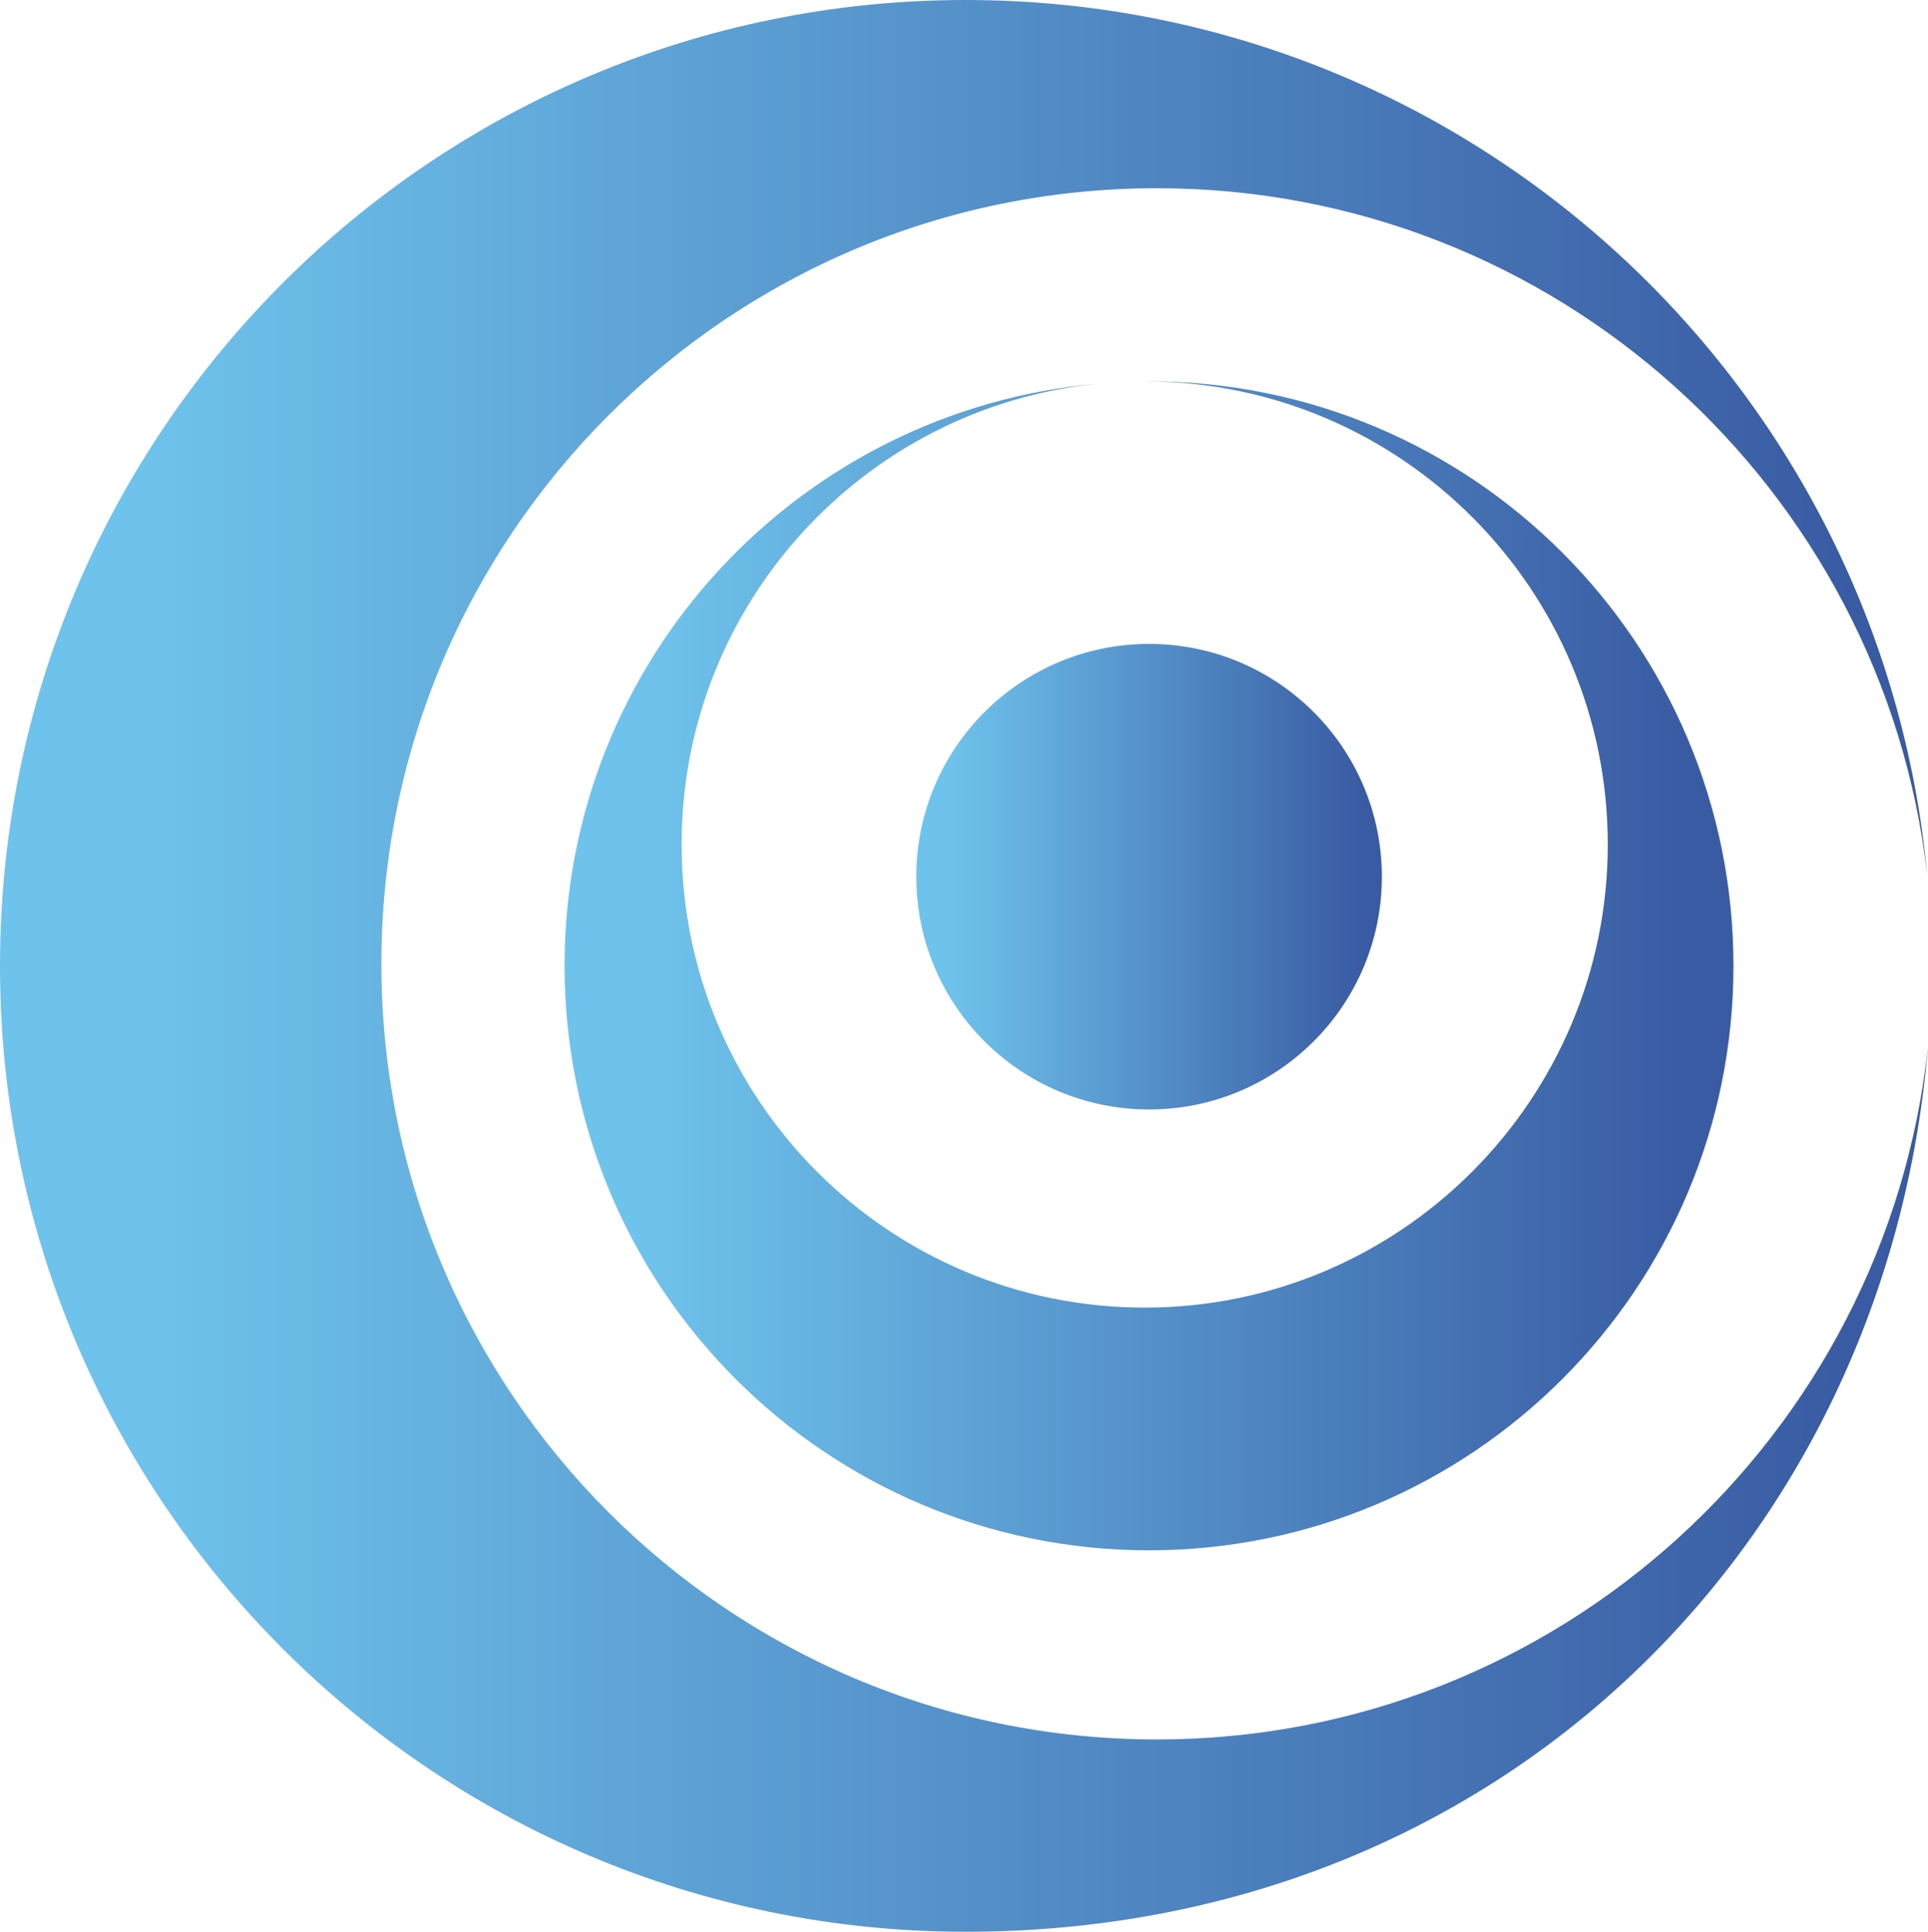 <?xml version="1.0" encoding="UTF-8"?>
<svg id="Capa_2" xmlns="http://www.w3.org/2000/svg" xmlns:xlink="http://www.w3.org/1999/xlink" viewBox="0 0 334.77 335.4">
  <defs>
    <style>
      .cls-1 {
        fill: url(#linear-gradient-2);
      }

      .cls-2 {
        fill: url(#linear-gradient-3);
      }

      .cls-3 {
        fill: url(#linear-gradient);
      }
    </style>
    <linearGradient id="linear-gradient" x1="0" y1="167.7" x2="334.77" y2="167.7" gradientUnits="userSpaceOnUse">
      <stop offset=".07" stop-color="#6ec3ec"/>
      <stop offset=".96" stop-color="#395ba3"/>
    </linearGradient>
    <linearGradient id="linear-gradient-2" x1="98.04" y1="167.7" x2="301" y2="167.7" xlink:href="#linear-gradient"/>
    <linearGradient id="linear-gradient-3" x1="159.1" y1="152.22" x2="239.94" y2="152.22" xlink:href="#linear-gradient"/>
  </defs>
  <g id="trazado_logo">
    <g>
      <path class="cls-3" d="M200.88,302.01c-74.38,0-134.66-60.29-134.66-134.67S126.5,32.68,200.88,32.68c69.15,0,126.1,52.14,133.75,119.24C326.68,66.71,254.99,0,167.69,0,75.08,0,0,75.08,0,167.7s75.08,167.7,167.69,167.7,159.96-67.64,167.07-153.7c-7.17,67.62-64.37,120.31-133.89,120.31Z"/>
      <path class="cls-1" d="M199.51,66.22c-.12,0-.25,0-.37,0,44.23.2,80.03,36.12,80.03,80.4s-35.99,80.41-80.41,80.41-80.41-36-80.41-80.41c0-41.63,31.62-75.86,72.16-79.99-51.83,4.56-92.48,48.05-92.48,101.06,0,56.04,45.44,101.48,101.48,101.48s101.48-45.44,101.48-101.48-45.44-101.48-101.48-101.48Z"/>
      <path class="cls-2" d="M239.94,152.22c0,22.32-18.09,40.41-40.42,40.41s-40.42-18.1-40.42-40.41,18.1-40.42,40.42-40.42,40.42,18.09,40.42,40.42Z"/>
    </g>
  </g>
</svg>